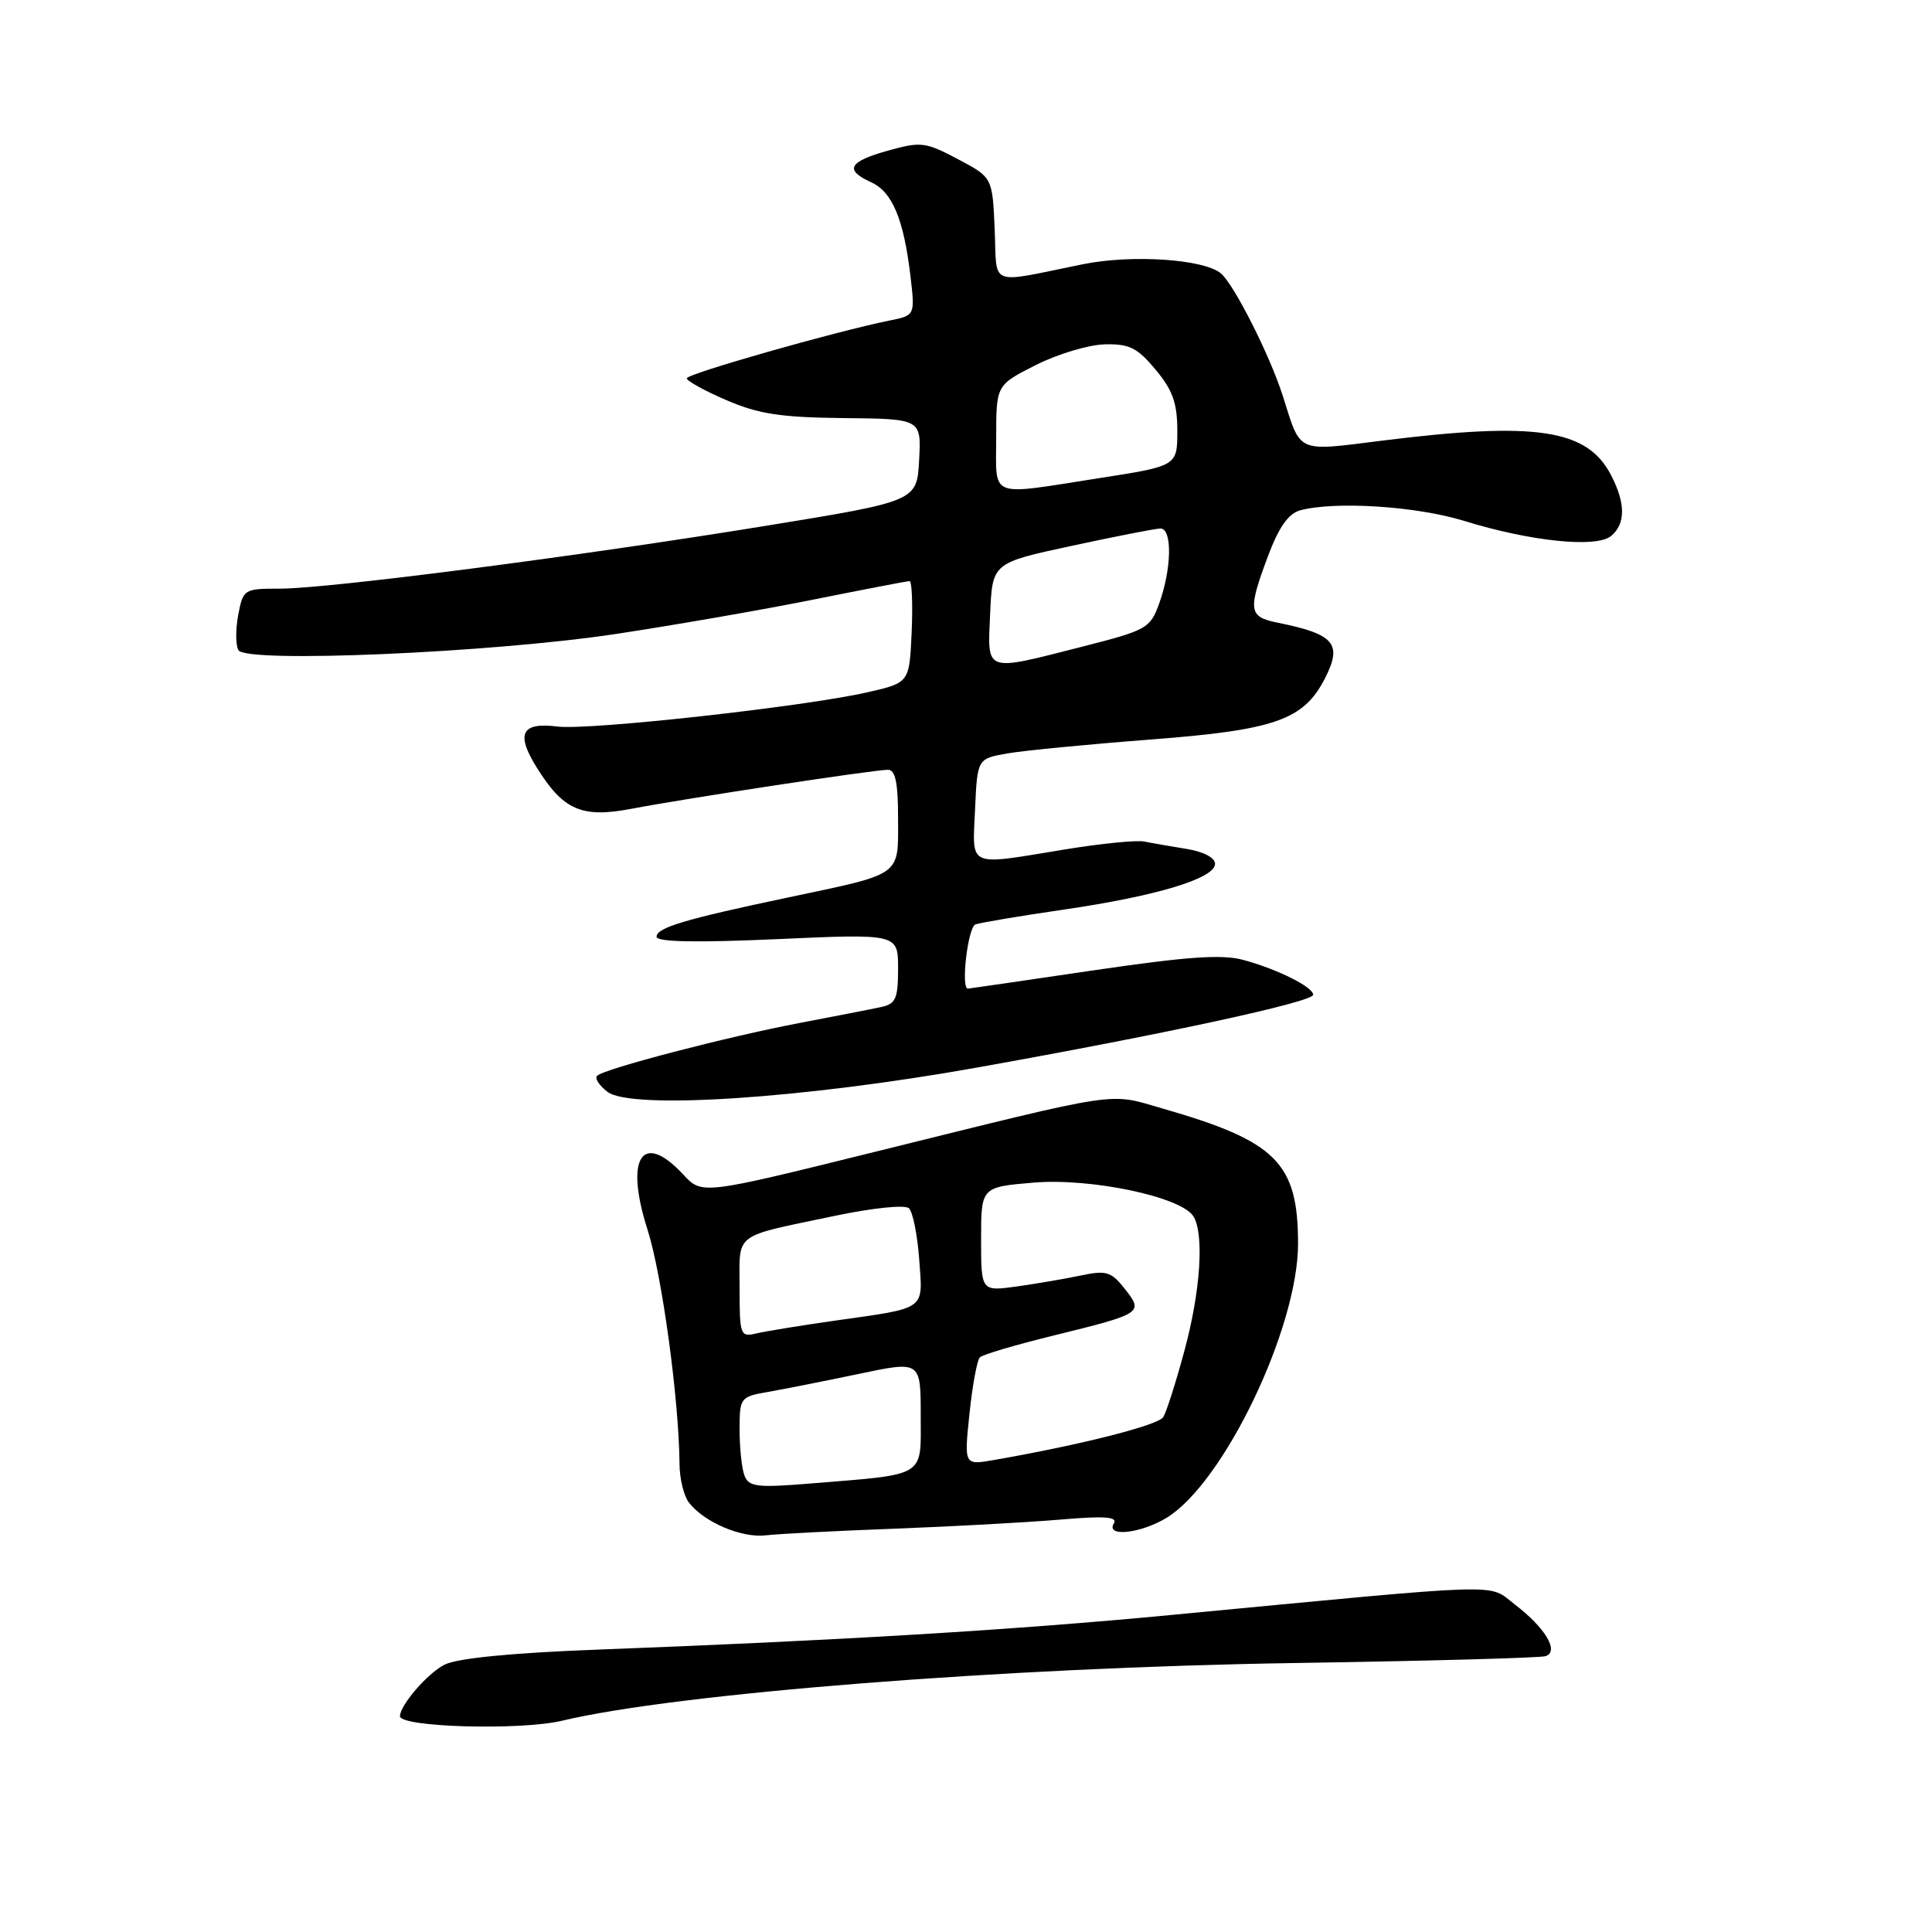 <?xml version="1.0" encoding="UTF-8" standalone="no"?>
<!DOCTYPE svg PUBLIC "-//W3C//DTD SVG 1.1//EN" "http://www.w3.org/Graphics/SVG/1.1/DTD/svg11.dtd" >
<svg xmlns="http://www.w3.org/2000/svg" xmlns:xlink="http://www.w3.org/1999/xlink" version="1.1" viewBox="0 0 256 256">
 <g >
 <path fill="currentColor"
d=" M 74.50 228.00 C 89.67 224.38 133.02 220.96 171.50 220.36 C 189.10 220.09 204.08 219.68 204.79 219.45 C 206.65 218.85 204.76 215.68 200.72 212.60 C 197.04 209.79 200.49 209.68 155.00 214.01 C 134.36 215.98 111.30 217.37 79.00 218.59 C 67.72 219.02 60.57 219.73 58.90 220.58 C 56.66 221.71 53.00 225.95 53.00 227.40 C 53.00 228.87 68.97 229.32 74.50 228.00 Z  M 118.50 202.56 C 126.20 202.27 136.06 201.73 140.41 201.36 C 146.30 200.85 148.13 200.98 147.60 201.84 C 146.44 203.71 151.13 203.22 154.59 201.11 C 162.17 196.48 172.00 175.97 172.00 164.78 C 171.99 154.08 169.13 151.22 154.10 146.90 C 146.72 144.77 149.09 144.42 115.75 152.67 C 93.01 158.30 93.01 158.30 90.55 155.65 C 85.11 149.77 82.74 153.37 85.79 162.90 C 87.72 168.93 89.97 185.43 90.04 194.00 C 90.05 195.93 90.61 198.22 91.28 199.09 C 93.28 201.70 98.26 203.82 101.48 203.44 C 103.14 203.24 110.80 202.85 118.50 202.56 Z  M 129.50 141.45 C 154.53 136.98 174.00 132.76 174.00 131.81 C 174.00 130.79 169.34 128.45 164.80 127.21 C 161.94 126.42 157.40 126.74 144.80 128.59 C 135.84 129.91 128.39 131.00 128.25 131.00 C 127.29 131.01 128.25 122.85 129.25 122.49 C 129.94 122.25 135.22 121.36 141.00 120.52 C 153.31 118.72 161.00 116.39 161.00 114.46 C 161.00 113.65 159.47 112.85 157.25 112.49 C 155.19 112.16 152.66 111.72 151.64 111.51 C 150.62 111.30 145.90 111.77 141.14 112.55 C 128.00 114.70 128.86 115.09 129.20 107.26 C 129.50 100.53 129.50 100.53 133.50 99.83 C 135.70 99.45 144.25 98.62 152.50 97.99 C 168.92 96.73 172.70 95.41 175.52 89.97 C 177.93 85.30 176.86 84.03 169.25 82.50 C 165.44 81.73 165.32 80.88 168.03 73.65 C 169.46 69.84 170.73 68.04 172.28 67.62 C 176.92 66.38 187.69 67.07 194.00 69.02 C 202.84 71.75 211.52 72.64 213.48 71.02 C 215.41 69.41 215.41 66.70 213.48 62.97 C 210.32 56.86 203.59 55.84 183.20 58.38 C 171.66 59.82 172.42 60.16 169.99 52.50 C 168.30 47.14 163.50 37.66 161.77 36.22 C 159.49 34.33 149.98 33.70 143.50 35.01 C 130.73 37.59 132.14 38.15 131.80 30.36 C 131.50 23.50 131.50 23.50 126.91 21.08 C 122.63 18.81 122.01 18.74 117.66 19.96 C 112.43 21.42 111.85 22.52 115.45 24.16 C 118.24 25.43 119.75 29.06 120.64 36.58 C 121.25 41.79 121.25 41.79 117.88 42.47 C 110.74 43.91 91.01 49.53 91.00 50.13 C 91.00 50.47 93.36 51.78 96.25 53.02 C 100.50 54.86 103.45 55.31 111.79 55.40 C 122.08 55.50 122.08 55.50 121.79 60.95 C 121.50 66.41 121.50 66.41 101.50 69.67 C 76.70 73.71 43.52 78.00 37.07 78.00 C 32.32 78.00 32.21 78.07 31.56 81.52 C 31.20 83.45 31.22 85.54 31.60 86.16 C 32.67 87.89 65.00 86.50 81.50 84.02 C 89.20 82.86 101.00 80.81 107.72 79.46 C 114.44 78.11 120.20 77.00 120.52 77.00 C 120.83 77.00 120.96 80.03 120.80 83.73 C 120.50 90.46 120.50 90.46 115.00 91.72 C 106.73 93.62 78.01 96.80 73.87 96.27 C 69.14 95.67 68.33 97.18 71.04 101.57 C 74.63 107.38 77.05 108.44 83.77 107.15 C 90.84 105.80 115.79 102.00 117.65 102.00 C 118.65 102.00 119.00 103.70 119.00 108.52 C 119.00 116.18 119.67 115.70 104.42 118.92 C 90.74 121.80 87.00 122.92 87.00 124.12 C 87.00 124.82 92.22 124.92 103.00 124.44 C 119.00 123.72 119.00 123.72 119.00 128.34 C 119.00 132.32 118.69 133.03 116.75 133.44 C 115.51 133.71 110.67 134.65 106.00 135.54 C 96.37 137.37 80.05 141.62 79.12 142.55 C 78.78 142.89 79.40 143.84 80.50 144.68 C 83.67 147.07 106.43 145.57 129.50 141.45 Z  M 98.65 195.53 C 98.29 194.60 98.00 191.87 98.00 189.46 C 98.00 185.19 98.09 185.08 101.75 184.44 C 103.81 184.08 109.21 183.01 113.75 182.06 C 122.00 180.32 122.00 180.32 122.00 187.55 C 122.00 195.86 122.91 195.30 107.40 196.57 C 100.33 197.15 99.22 197.02 98.65 195.53 Z  M 128.46 187.32 C 128.85 183.57 129.47 180.21 129.84 179.85 C 130.20 179.49 134.55 178.21 139.50 176.99 C 151.41 174.06 151.55 173.97 149.05 170.79 C 147.25 168.50 146.59 168.30 143.26 169.00 C 141.19 169.44 137.36 170.09 134.75 170.46 C 130.00 171.12 130.00 171.12 130.00 164.21 C 130.00 157.29 130.00 157.29 136.99 156.70 C 144.57 156.07 156.48 158.58 158.12 161.15 C 159.58 163.46 159.09 171.05 156.95 178.95 C 155.83 183.12 154.56 187.09 154.14 187.77 C 153.47 188.86 143.14 191.47 131.63 193.47 C 127.75 194.14 127.75 194.14 128.46 187.32 Z  M 98.00 170.68 C 98.00 163.19 96.97 163.98 110.50 161.13 C 115.64 160.05 119.90 159.61 120.44 160.10 C 120.95 160.58 121.56 163.63 121.80 166.88 C 122.29 173.71 122.93 173.25 110.50 175.01 C 106.10 175.64 101.49 176.39 100.25 176.68 C 98.09 177.20 98.00 176.95 98.00 170.68 Z  M 131.20 81.30 C 131.50 74.59 131.50 74.59 142.00 72.33 C 147.78 71.08 153.06 70.05 153.75 70.03 C 155.35 69.99 155.27 75.34 153.60 79.96 C 152.41 83.26 151.95 83.51 143.43 85.68 C 130.30 89.02 130.85 89.22 131.20 81.30 Z  M 132.00 58.02 C 132.00 51.03 132.00 51.03 137.23 48.38 C 140.11 46.92 144.21 45.69 146.35 45.63 C 149.63 45.54 150.70 46.07 153.12 48.98 C 155.39 51.69 156.00 53.42 156.00 57.09 C 156.00 61.75 156.00 61.75 145.56 63.37 C 130.82 65.67 132.00 66.14 132.00 58.02 Z "/>
</g>
</svg>